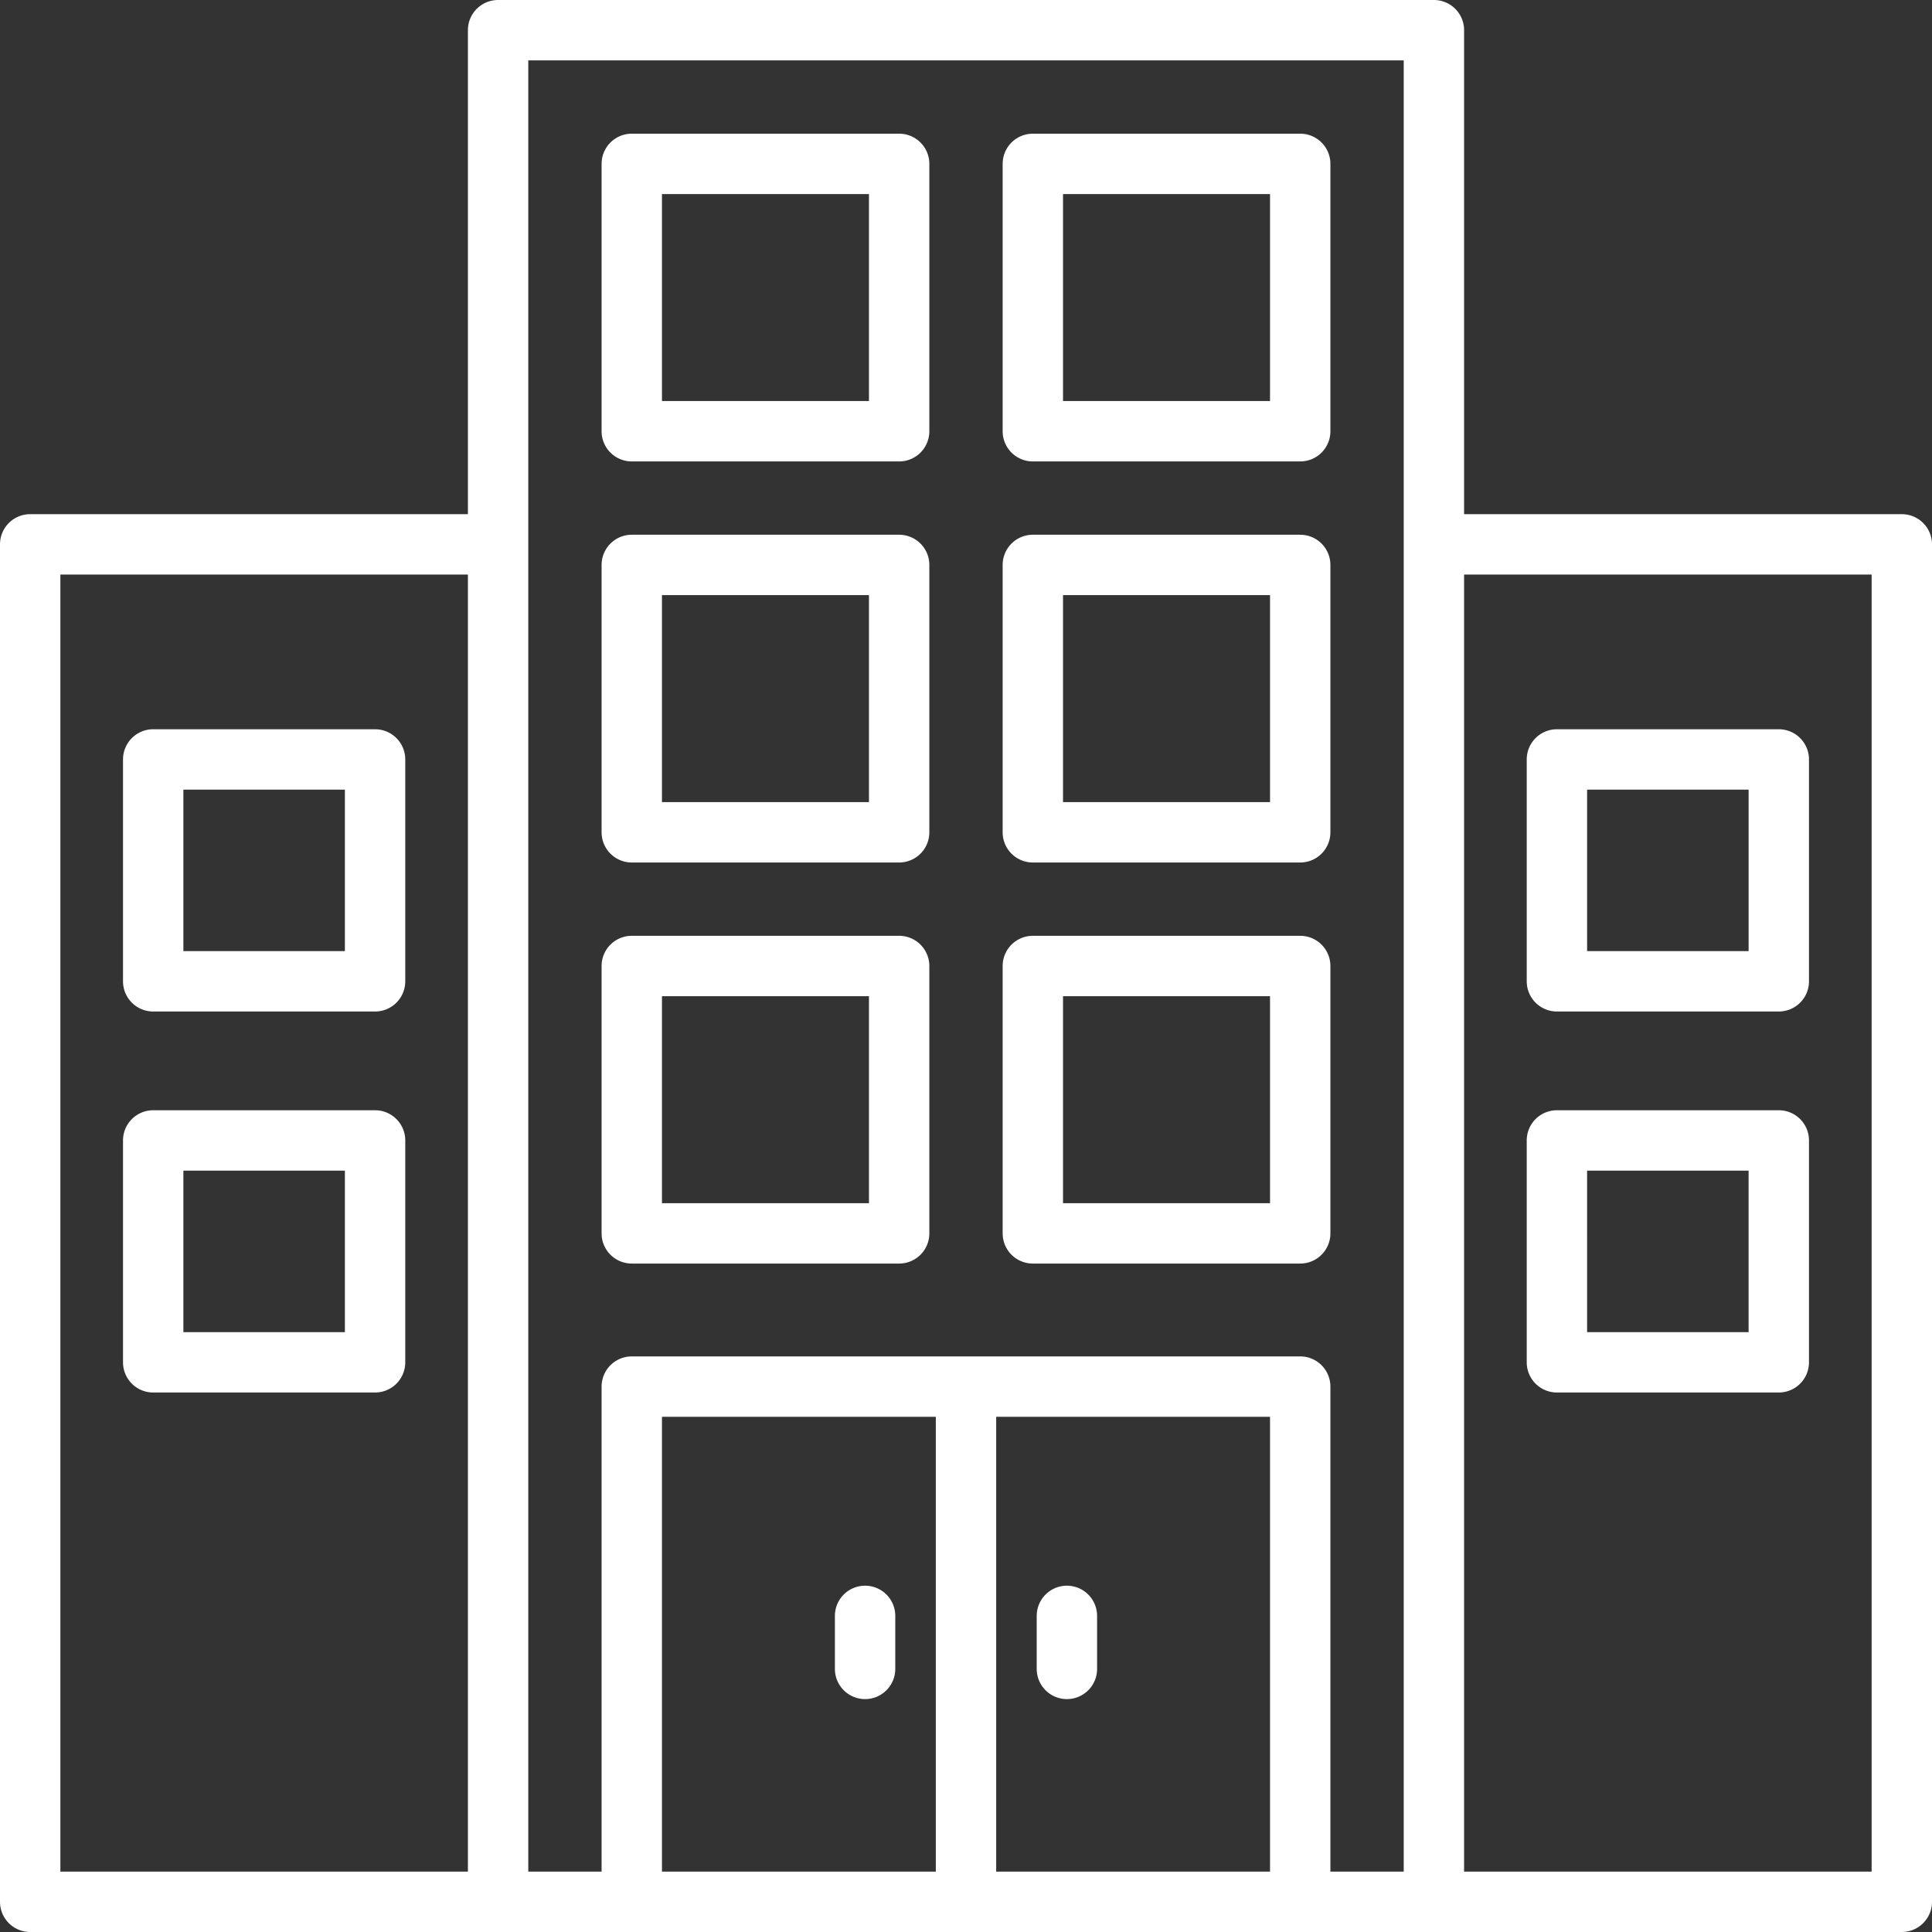 <svg xmlns="http://www.w3.org/2000/svg" version="1.1" xmlns:xlink="http://www.w3.org/1999/xlink" width="512" height="512" x="0" y="0" viewBox="0 0 512 512" style="enable-background:new 0 0 512 512" xml:space="preserve" class=""><rect x="0" y="0" width="512" height="512" fill="#333333" stroke="none"/><g><path d="M504 136.26H388V8a8 8 0 0 0-8-8H132a8 8 0 0 0-8 8v128.26H8a8 8 0 0 0-8 8V504a8 8 0 0 0 8 8h496a8 8 0 0 0 8-8V144.26a8 8 0 0 0-8-8zm-488 16h108V496H16zm124-8V16h232v480h-19.43V367.46a8 8 0 0 0-8-8H167.428a8 8 0 0 0-8 8V496H140zm124 231.2h72.57V496H264zM248 496h-72.572V375.46H248zm248 0H388V152.26h108zM167.428 122.284h70.857a8 8 0 0 0 8-8V43.429a8 8 0 0 0-8-8h-70.857a8 8 0 0 0-8 8v70.855a8 8 0 0 0 8 8zm8-70.855h54.857v54.855h-54.857zm98.285 70.855h70.857a8 8 0 0 0 8-8V43.429a8 8 0 0 0-8-8h-70.857a8 8 0 0 0-8 8v70.855a8 8 0 0 0 8 8zm8-70.855h54.857v54.855h-54.857zM167.428 228.57h70.857a8 8 0 0 0 8-8v-70.856a8 8 0 0 0-8-8h-70.857a8 8 0 0 0-8 8v70.856a8 8 0 0 0 8 8zm8-70.856h54.857v54.856h-54.857zm98.285 70.856h70.857a8 8 0 0 0 8-8v-70.856a8 8 0 0 0-8-8h-70.857a8 8 0 0 0-8 8v70.856a8 8 0 0 0 8 8zm8-70.856h54.857v54.856h-54.857zm-8 177.142h70.857a8 8 0 0 0 8-8v-70.857a8 8 0 0 0-8-8h-70.857a8 8 0 0 0-8 8v70.857a8 8 0 0 0 8 8zm8-70.857h54.857v54.857h-54.857zm-114.285 70.857h70.857a8 8 0 0 0 8-8v-70.857a8 8 0 0 0-8-8h-70.857a8 8 0 0 0-8 8v70.857a8 8 0 0 0 8 8zm8-70.857h54.857v54.857h-54.857zm-76.03-70.739H40.6a8 8 0 0 0-8 8v58.8a8 8 0 0 0 8 8h58.799a8 8 0 0 0 8-8v-58.8a8.001 8.001 0 0 0-8.001-8zm-8 58.8H48.6v-42.8h42.799v42.8zm321.202 16h58.799a8 8 0 0 0 8-8v-58.8a8 8 0 0 0-8-8H412.6a8 8 0 0 0-8 8v58.8a8 8 0 0 0 8 8zm8-58.8h42.799v42.8H420.6zM221.258 442.278v-14.051a8 8 0 0 1 16 0v14.051a8 8 0 0 1-16 0zm69.482-14.05v14.051a8 8 0 0 1-16 0v-14.051a8 8 0 0 1 16 0zm-191.342-134H40.6a8 8 0 0 0-8 8v58.801a8 8 0 0 0 8 8h58.799a8 8 0 0 0 8-8v-58.801a8.001 8.001 0 0 0-8.001-8zm-8 58.8H48.6v-42.801h42.799v42.801zm321.202 16h58.799a8 8 0 0 0 8-8v-58.801a8 8 0 0 0-8-8H412.6a8 8 0 0 0-8 8v58.801a8 8 0 0 0 8 8zm8-58.8h42.799v42.801H420.6z" fill="#ffffff" opacity="1" data-original="#000000" class=""></path></g></svg>